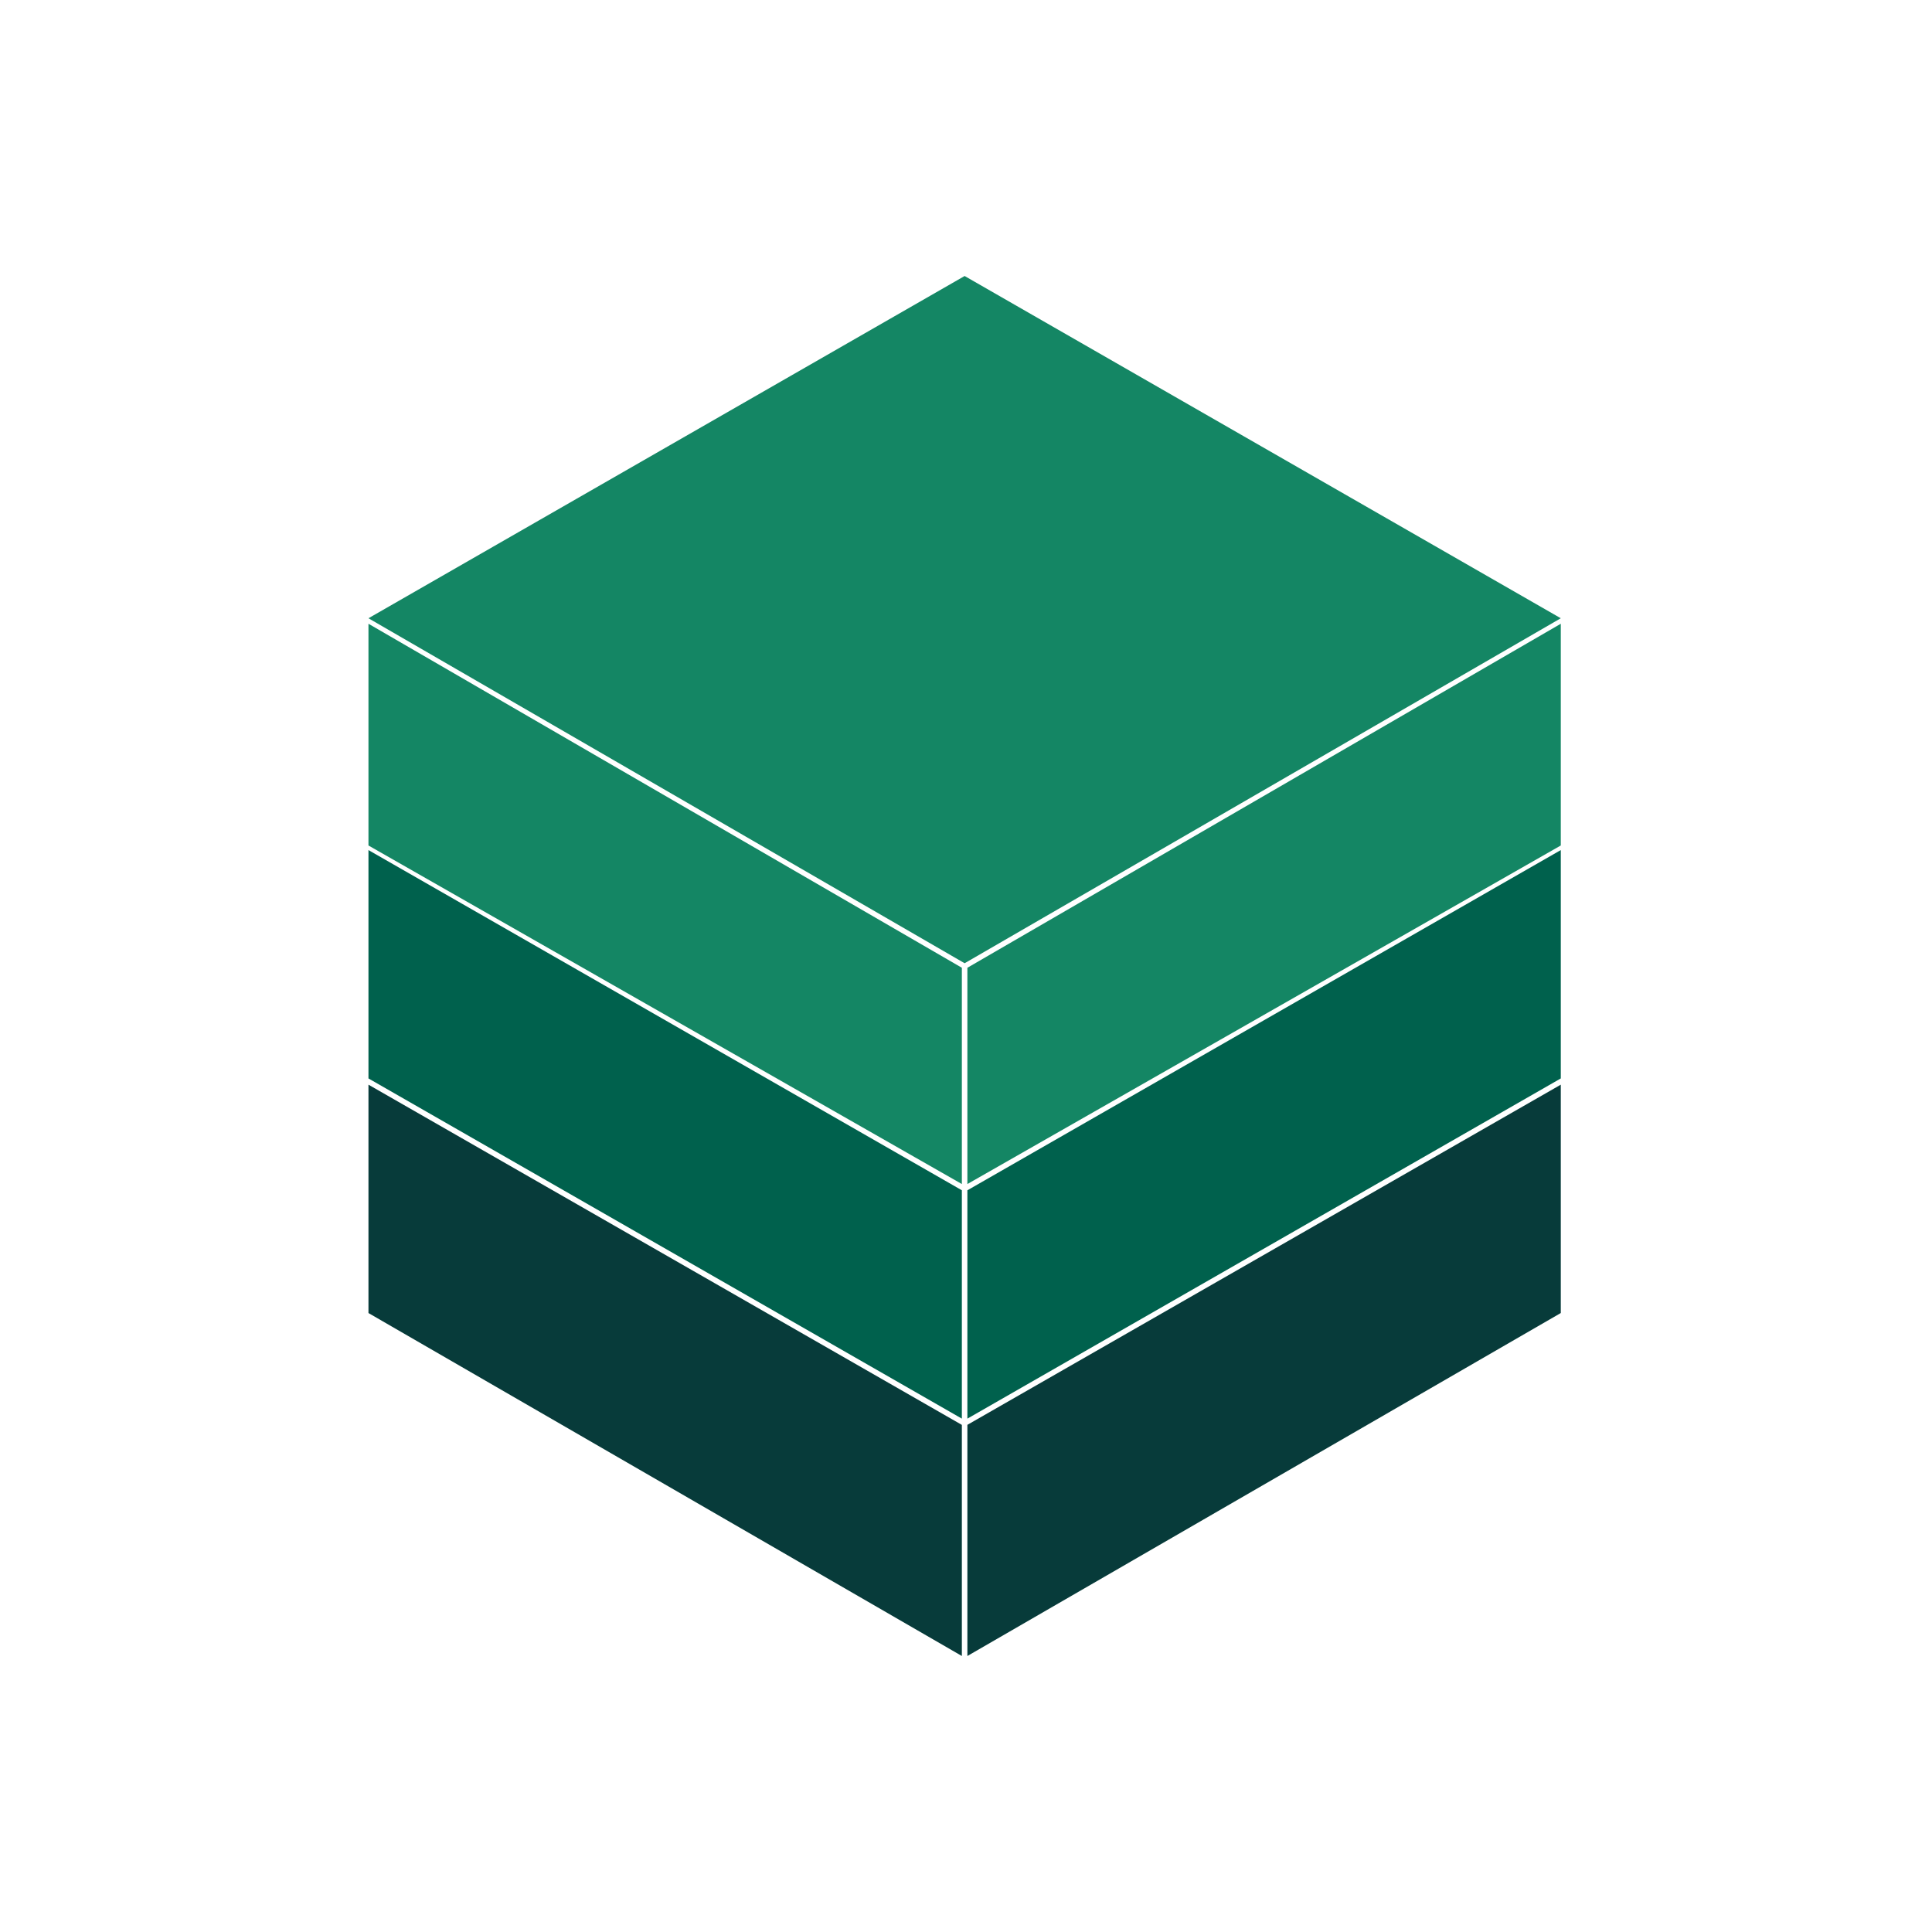 <svg width="700" height="700" viewBox="0 0 700 700" fill="none" xmlns="http://www.w3.org/2000/svg">
<path d="M133.5 475.741L348.5 600V516.265L133.5 393V475.741Z" fill="#073B3A"/>
<path d="M565.5 475.734L350.5 600V516.245L565.5 393V475.734Z" fill="#073B3A"/>
<path d="M133.5 390.738L348.5 514V431.262L133.5 308V390.738Z" fill="#00614D"/>
<path d="M565.502 390.738L350.5 514V431.266L565.502 308V390.738Z" fill="#00614D"/>
<path d="M133.5 306.338L348.5 429V350.639L133.5 226V306.338Z" fill="#148664"/>
<path d="M565.5 306.338L350.5 429V350.639L565.5 226V306.338Z" fill="#148664"/>
<path d="M565.5 224.005L349.5 349L133.5 224.005L349.5 100L565.5 224.005Z" fill="#148664"/>
</svg>
